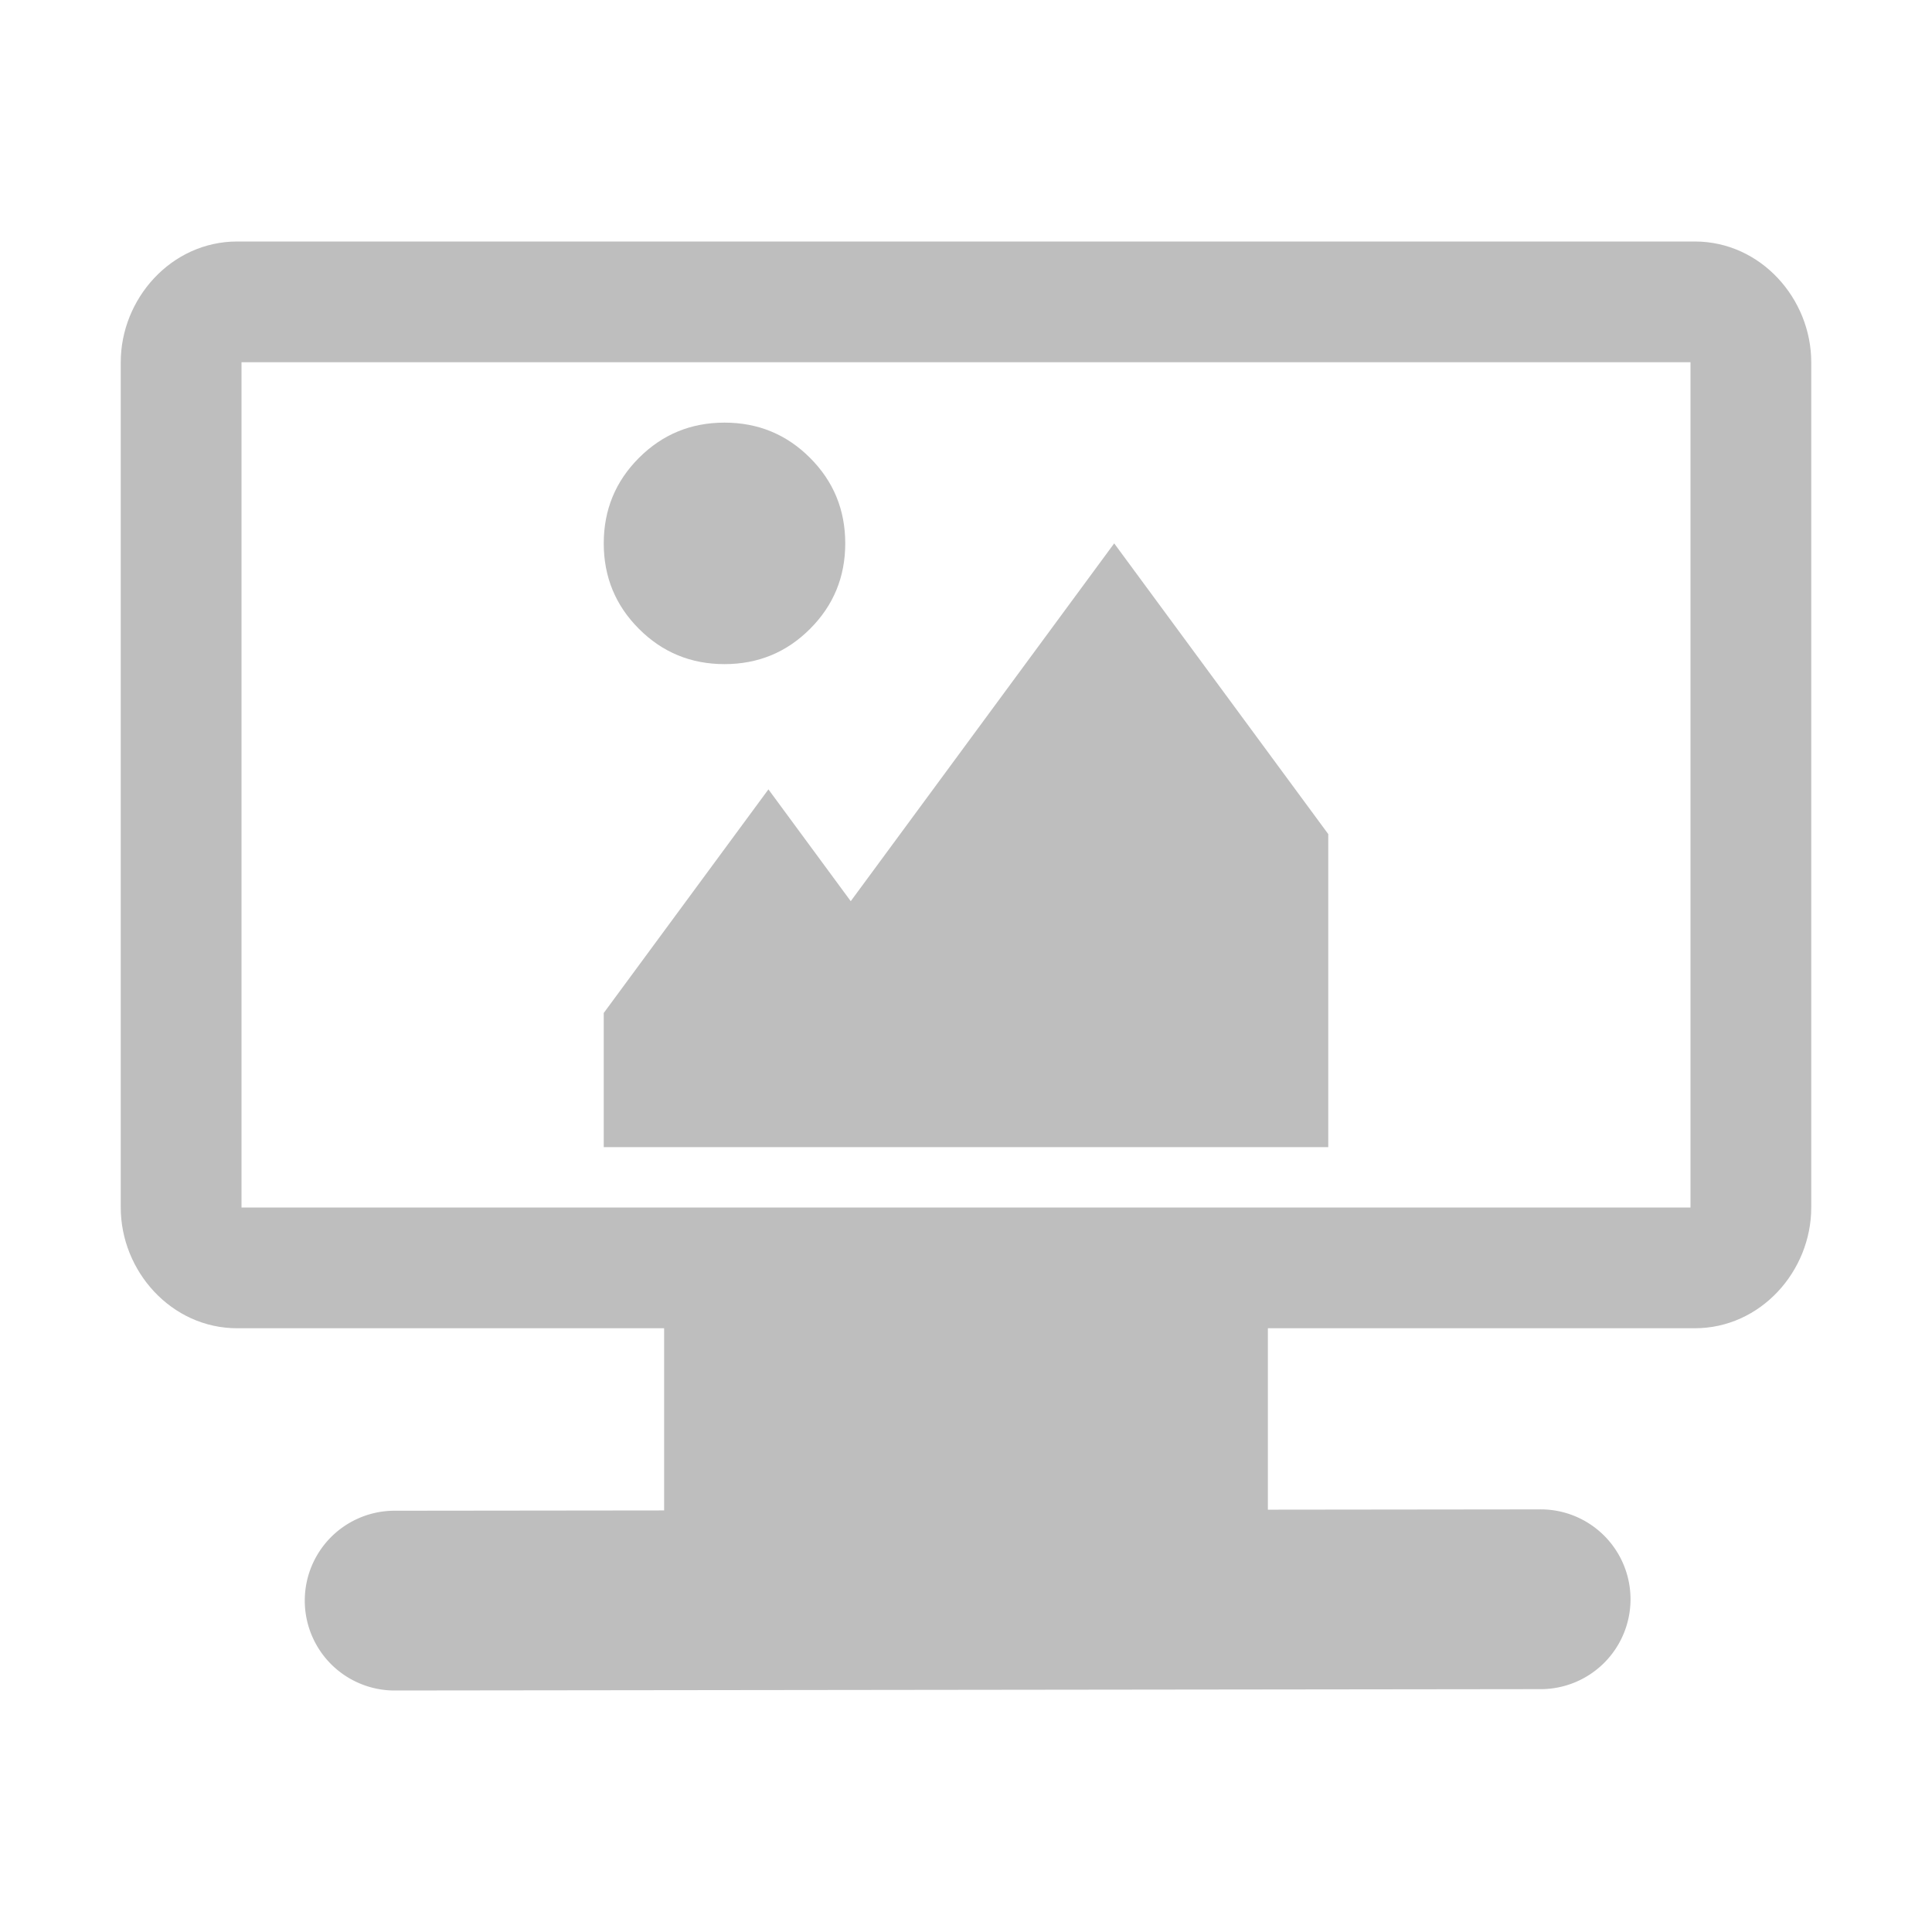 <?xml version="1.0" encoding="UTF-8" standalone="no"?>
<svg xmlns:svg="http://www.w3.org/2000/svg" xmlns="http://www.w3.org/2000/svg" height="64" width="64" version="1.1">
  <path fill="#bebebe" d="M 22 42 L 22 50.035 L 13.016 50.045 A 2.978 2.978 0 0 0 13.023 56 L 50.984 55.955 A 2.978 2.978 0 1 0 50.977 50 L 42 50.01 L 42 42 L 22 42 z " />
  <path fill="#bebebe" d="M 7.857,8 C 5.673,8 4,9.895 4,12 l 0,28 c 0,2.105 1.673,4 3.857,4 L 56.143,44 C 58.327,44 60,42.105 60,40 L 60,12 C 60,9.895 58.327,8 56.143,8 L 7.857,8 Z M 8,12 56,12 56,40 8,40 8,12 Z" />
  <path fill="#bebebe" d="m 28,18 q 0,1.667 -1.167,2.833 Q 25.667,22 24,22 22.333,22 21.167,20.833 20,19.667 20,18 20,16.333 21.167,15.167 22.333,14 24,14 25.667,14 26.833,15.167 28,16.333 28,18 Z" />
  <path fill="#bebebe" d="M 44,27.63 44,38 l -24,0 0,-4.444 5.455,-7.407 2.727,3.704 L 36.909,18 Z" />
</svg>

